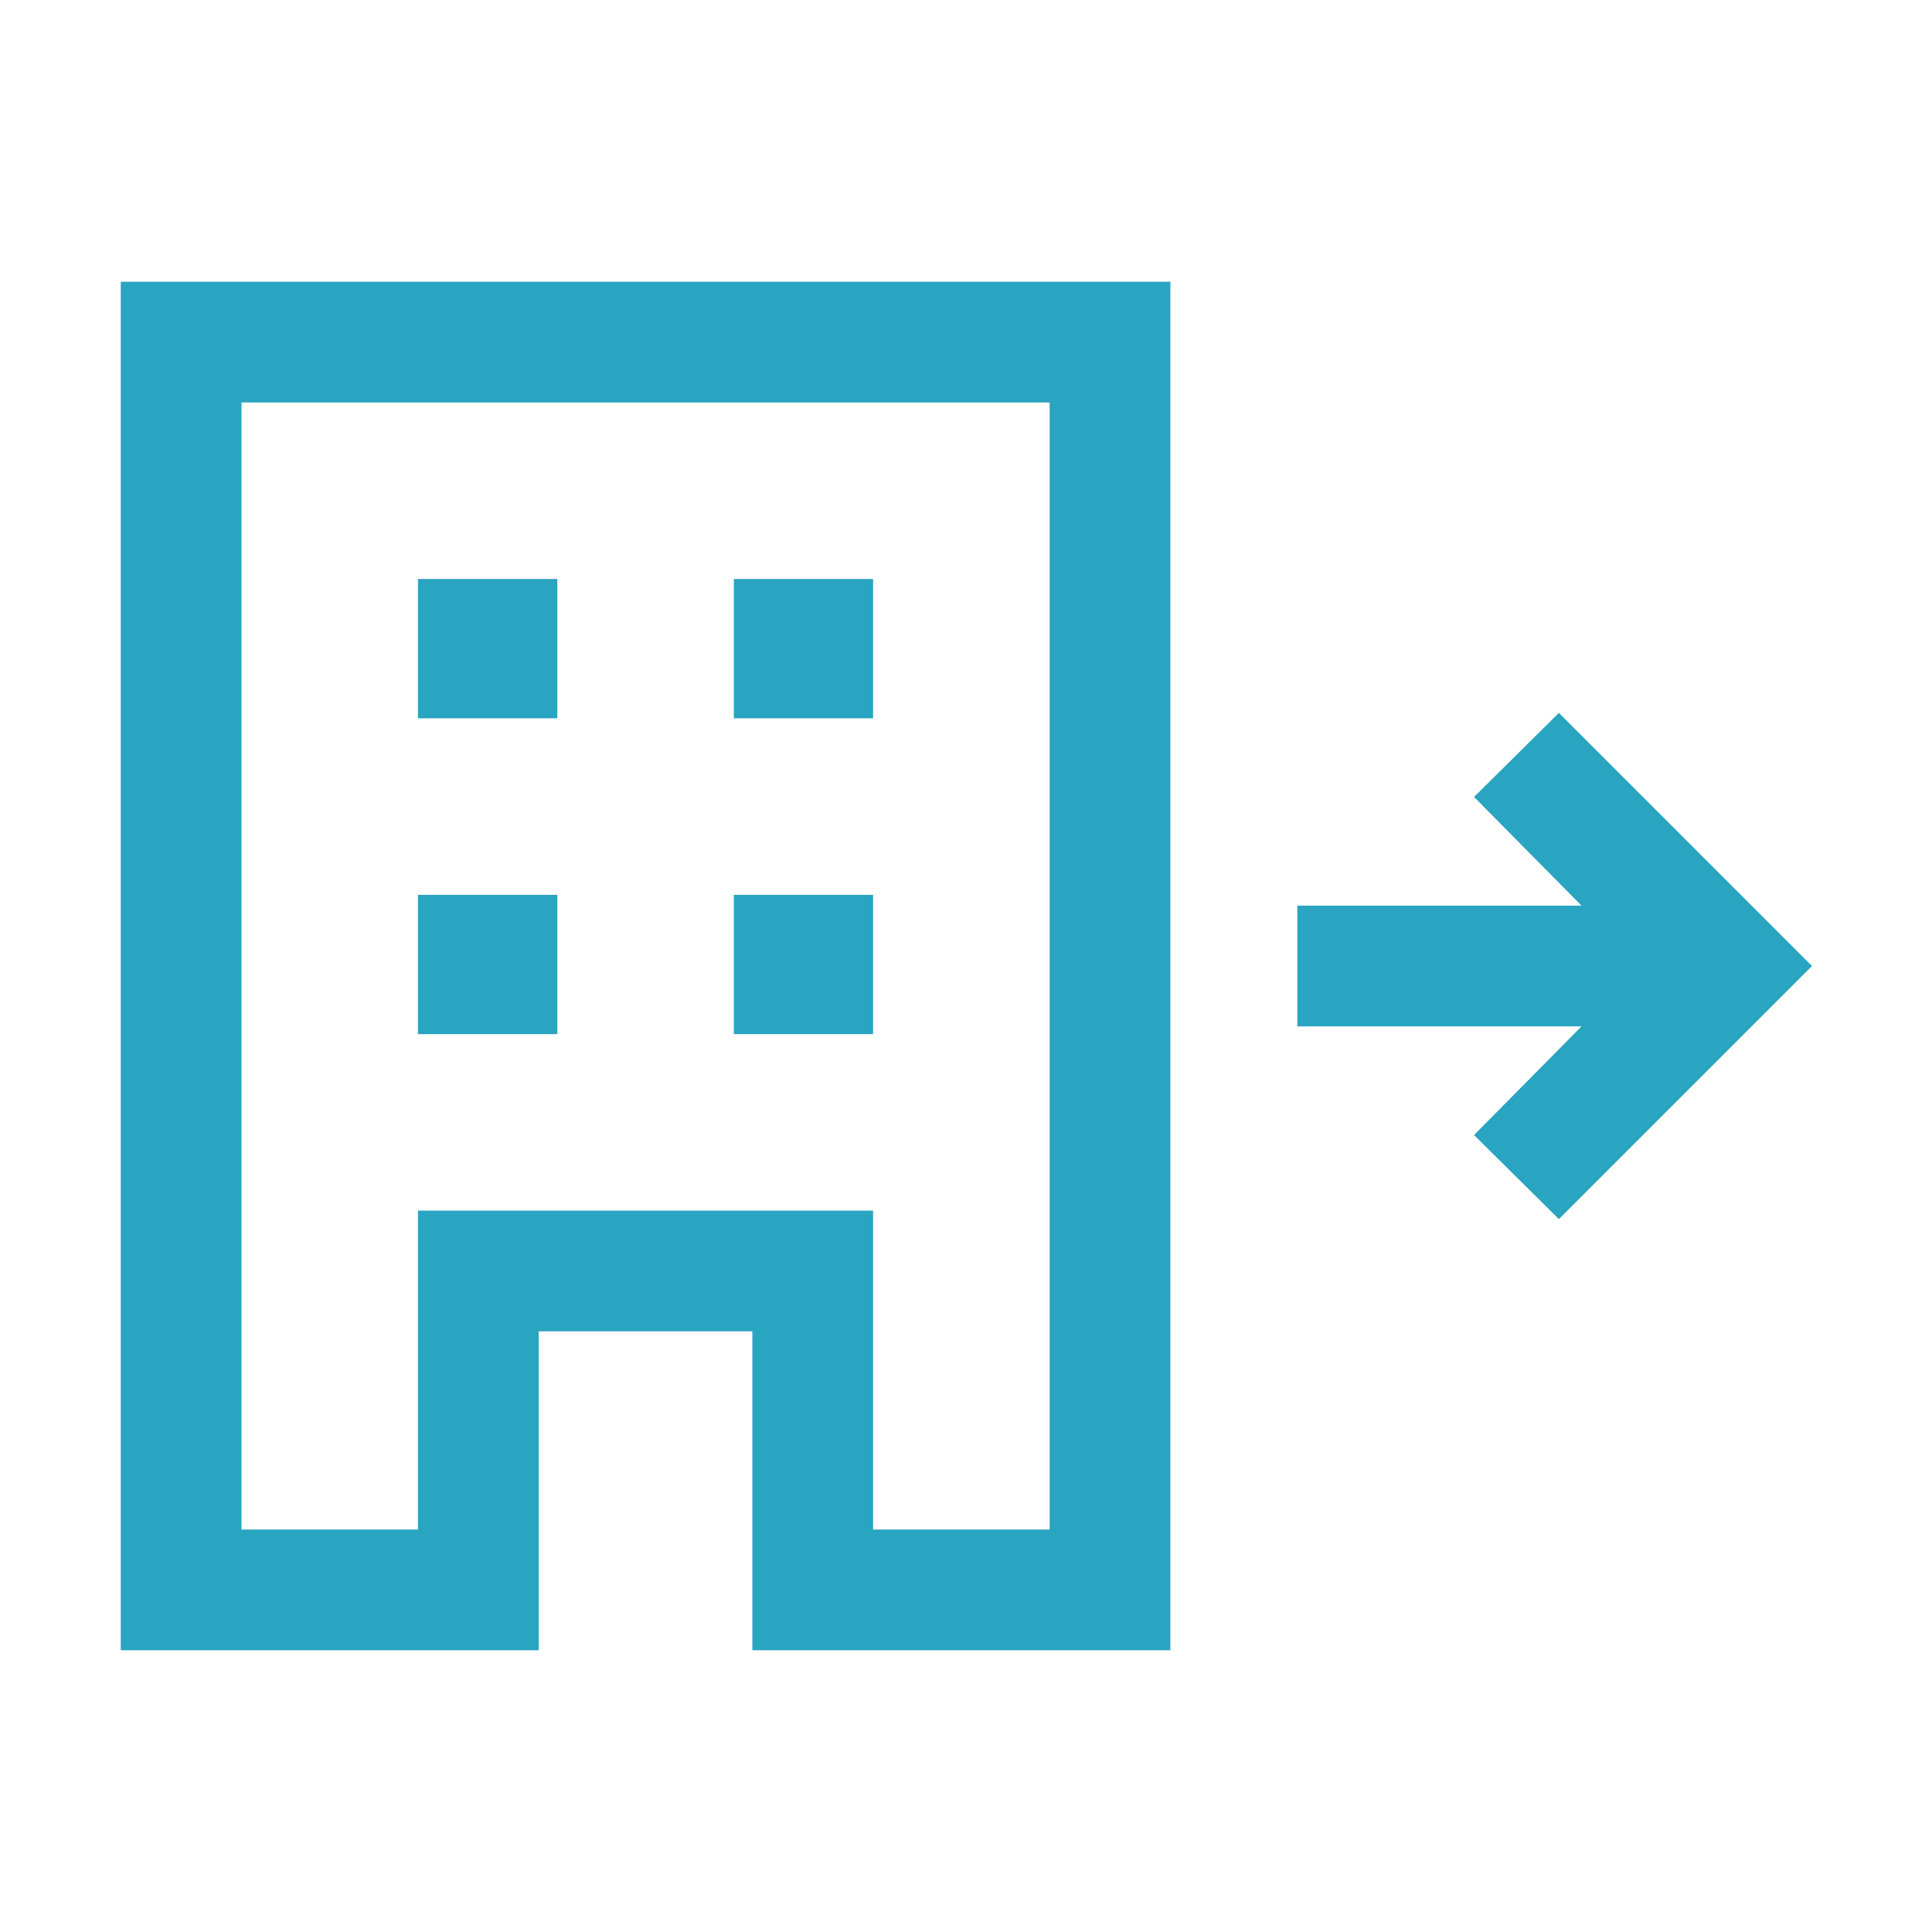 <svg width="24" height="24" viewBox="0 0 24 24" fill="none" xmlns="http://www.w3.org/2000/svg">
<mask id="mask0_2378_11404" style="mask-type:alpha" maskUnits="userSpaceOnUse" x="0" y="0" width="24" height="24">
<rect width="24" height="24" fill="#D9D9D9"/>
</mask>
<g mask="url(#mask0_2378_11404)">
<path d="M1.5 20.5V3.5H14.539V20.5H9.346V16.538H6.692V20.5H1.5ZM3 19H5.192V15.039H10.846V19H13.039V5H3V19ZM5.192 12.846H6.923V11.116H5.192V12.846ZM5.192 8.923H6.923V7.192H5.192V8.923ZM9.116 12.846H10.846V11.116H9.116V12.846ZM9.116 8.923H10.846V7.192H9.116V8.923ZM19.365 15.144L18.311 14.1L19.646 12.75H16.116V11.25H19.646L18.311 9.9L19.365 8.856L22.509 12L19.365 15.144Z" fill="#29A4C1"/>
</g>
</svg>
